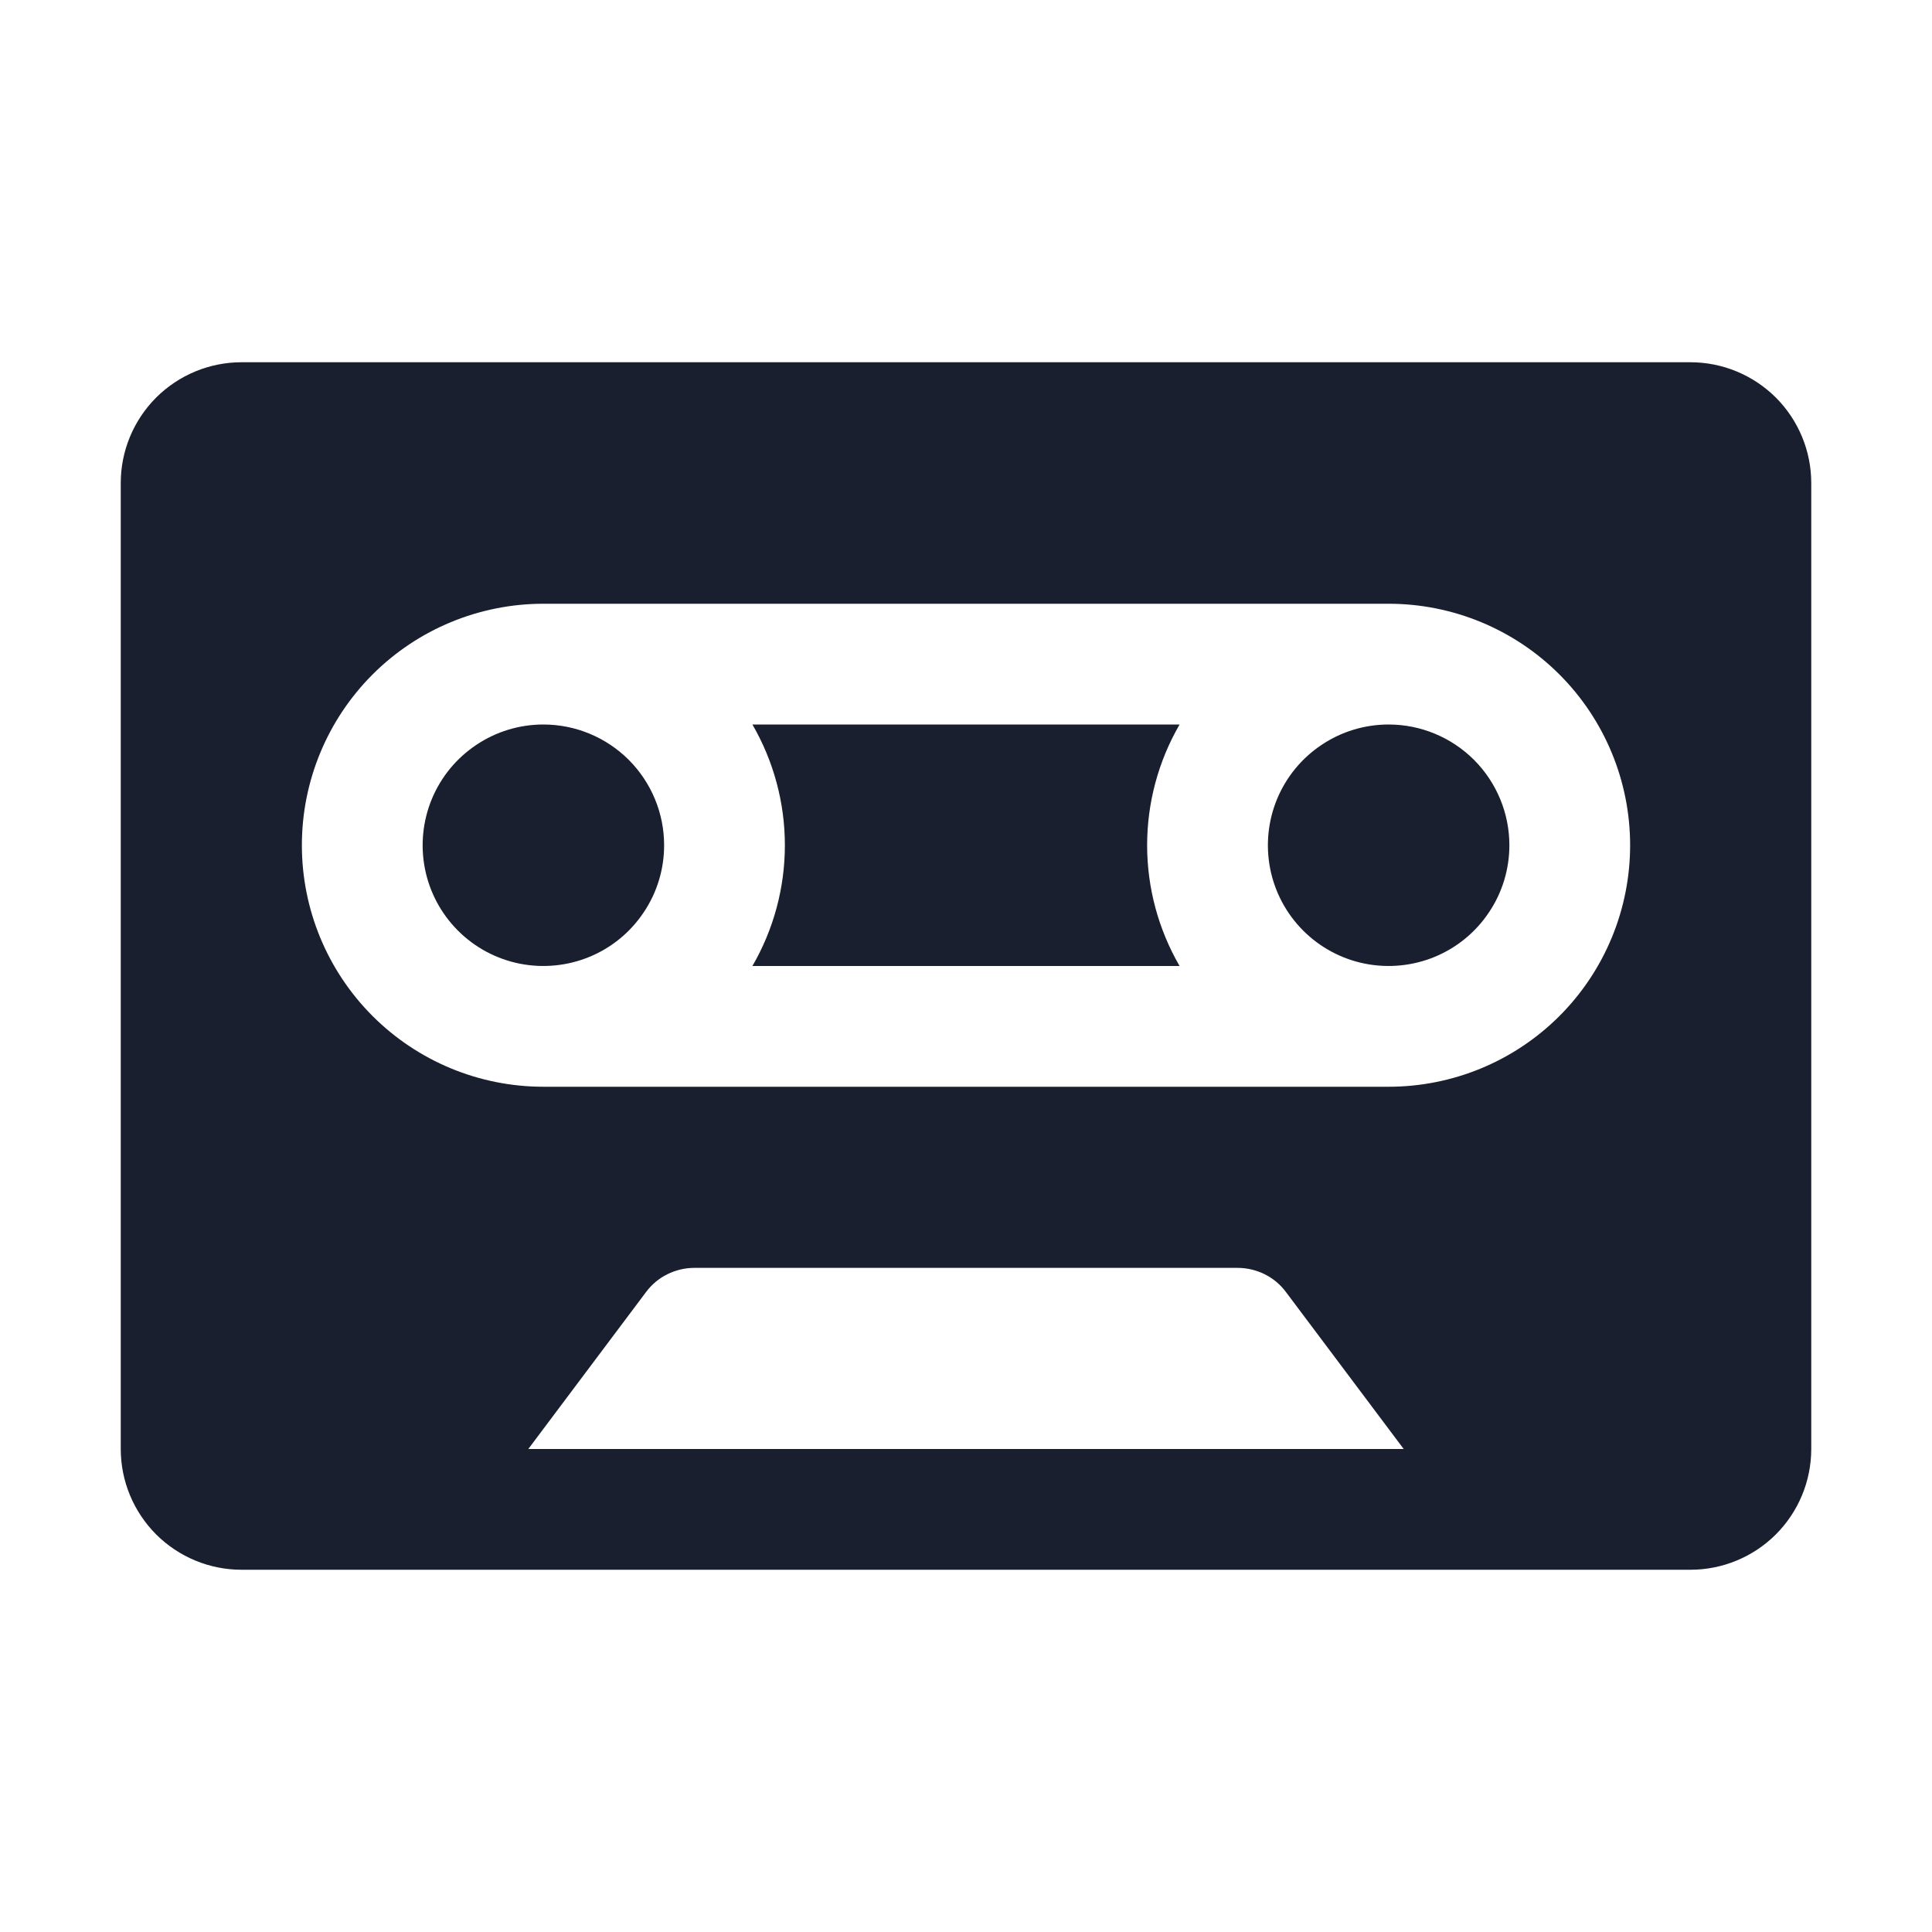 <svg width="20" height="20" viewBox="0 0 20 20" fill="none" xmlns="http://www.w3.org/2000/svg">
<path d="M6.875 8.75C6.875 8.997 6.802 9.239 6.664 9.444C6.527 9.65 6.332 9.81 6.103 9.905C5.875 9.999 5.624 10.024 5.381 9.976C5.139 9.928 4.916 9.809 4.741 9.634C4.566 9.459 4.447 9.236 4.399 8.994C4.351 8.751 4.376 8.5 4.47 8.272C4.565 8.043 4.725 7.848 4.931 7.711C5.136 7.573 5.378 7.5 5.625 7.5C5.957 7.5 6.274 7.632 6.509 7.866C6.743 8.101 6.875 8.418 6.875 8.75ZM18.75 5V15C18.75 15.332 18.618 15.649 18.384 15.884C18.149 16.118 17.831 16.25 17.5 16.25H2.5C2.168 16.25 1.851 16.118 1.616 15.884C1.382 15.649 1.25 15.332 1.25 15V5C1.25 4.668 1.382 4.351 1.616 4.116C1.851 3.882 2.168 3.75 2.5 3.75H17.5C17.831 3.75 18.149 3.882 18.384 4.116C18.618 4.351 18.75 4.668 18.75 5ZM14.531 15L13.312 13.375C13.254 13.297 13.179 13.234 13.092 13.191C13.005 13.148 12.909 13.125 12.812 13.125H7.188C7.09 13.125 6.995 13.148 6.908 13.191C6.821 13.234 6.746 13.297 6.688 13.375L5.469 15H14.531ZM16.875 8.75C16.875 8.087 16.612 7.451 16.143 6.982C15.674 6.513 15.038 6.25 14.375 6.25H5.625C4.962 6.25 4.326 6.513 3.857 6.982C3.388 7.451 3.125 8.087 3.125 8.75C3.125 9.413 3.388 10.049 3.857 10.518C4.326 10.987 4.962 11.25 5.625 11.25H14.375C15.038 11.25 15.674 10.987 16.143 10.518C16.612 10.049 16.875 9.413 16.875 8.75ZM7.789 7.5C8.009 7.88 8.125 8.311 8.125 8.75C8.125 9.189 8.009 9.62 7.789 10H12.211C11.991 9.62 11.875 9.189 11.875 8.75C11.875 8.311 11.991 7.88 12.211 7.5H7.789ZM14.375 7.5C14.128 7.5 13.886 7.573 13.681 7.711C13.475 7.848 13.315 8.043 13.22 8.272C13.126 8.5 13.101 8.751 13.149 8.994C13.197 9.236 13.316 9.459 13.491 9.634C13.666 9.809 13.889 9.928 14.131 9.976C14.374 10.024 14.625 9.999 14.853 9.905C15.082 9.81 15.277 9.65 15.414 9.444C15.552 9.239 15.625 8.997 15.625 8.75C15.625 8.418 15.493 8.101 15.259 7.866C15.024 7.632 14.707 7.5 14.375 7.5Z" fill="#191F2E"/>
</svg>
